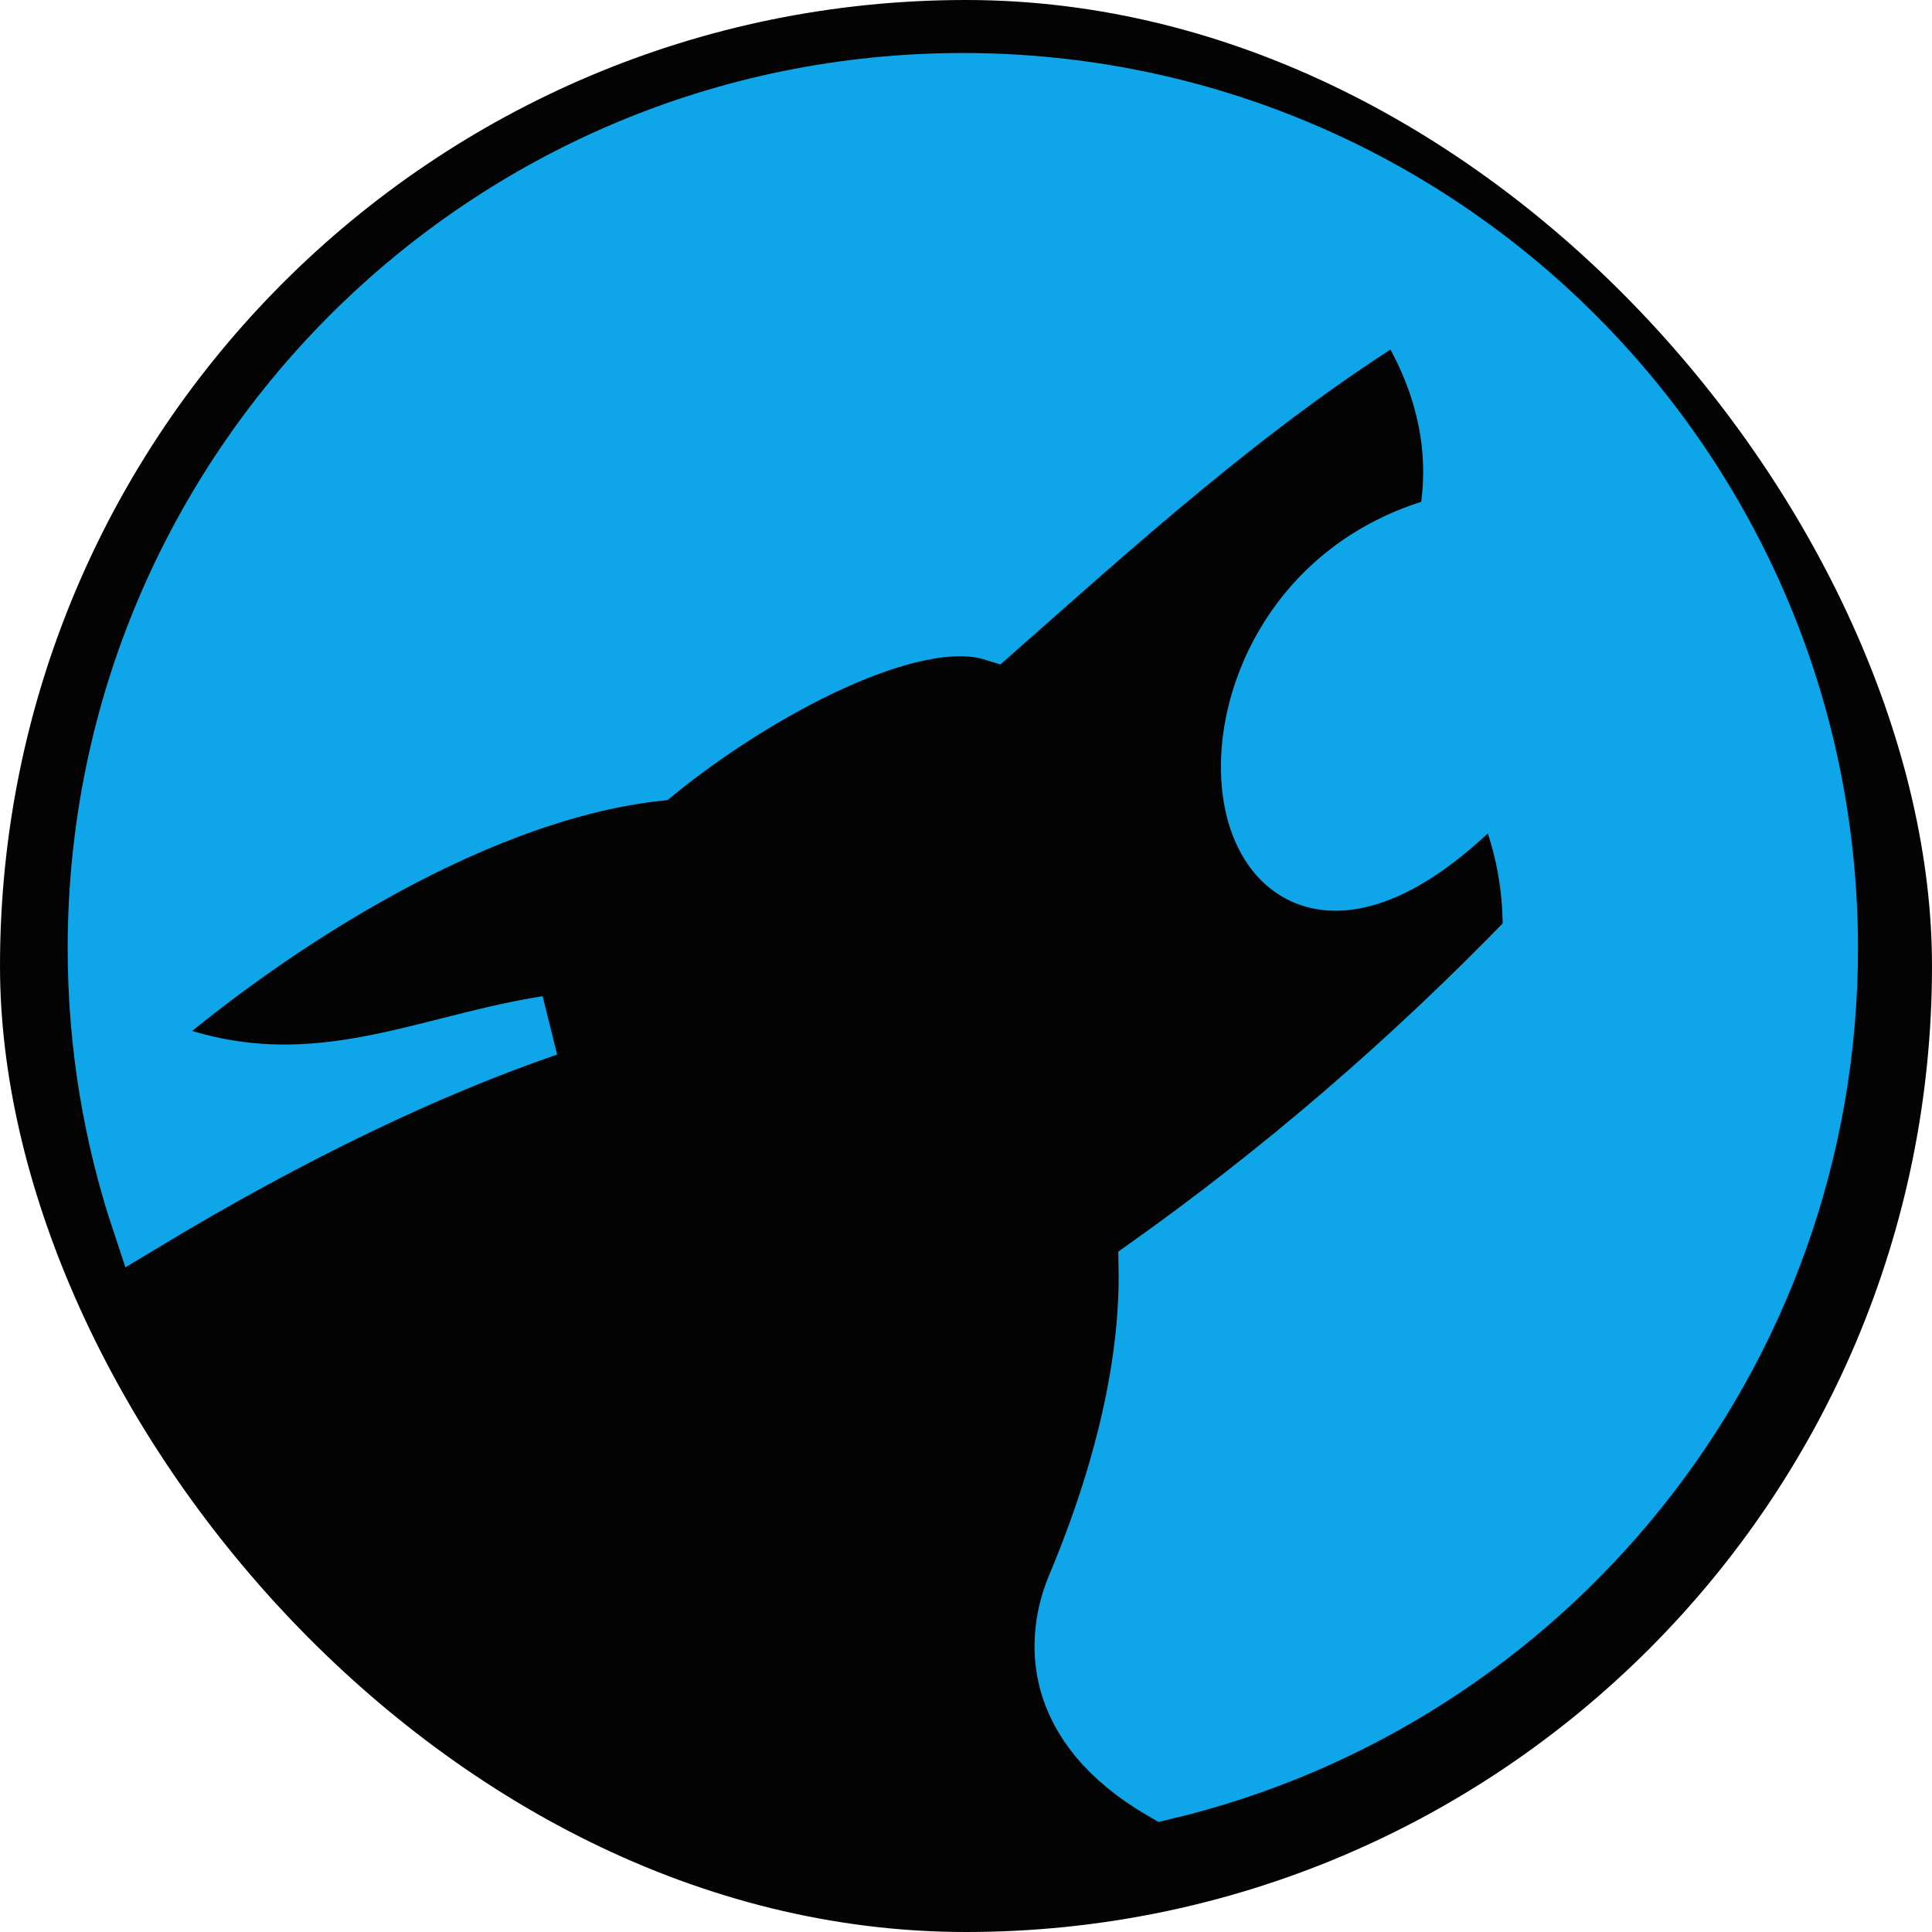 <svg fill="#0ea5e9" width="256px" height="256px" viewBox="0 0 32.00 32.00" version="1.1" xmlns="http://www.w3.org/2000/svg" stroke="#0ea5e9"><g id="SVGRepo_bgCarrier" stroke-width="0" transform="translate(0,0), scale(1)"><rect x="0" y="0" width="32.00" height="32.00" rx="16" fill="#030303" strokewidth="0"></rect></g><g id="SVGRepo_tracerCarrier" stroke-linecap="round" stroke-linejoin="round" stroke="#CCCCCC" stroke-width="0.192"></g><g id="SVGRepo_iconCarrier"> <title>wolf-howl</title> <path d="M15.948 1.378c-7.913 0-14.327 6.414-14.327 14.327 0 1.585 0.258 3.11 0.733 4.535 2.505-1.51 4.743-2.569 6.711-3.246-2.231 0.35-4.144 1.475-6.854 0.248 1.969-1.732 5.471-4.108 8.644-4.471 1.659-1.349 4.251-2.743 5.595-2.326 1.903-1.677 4.242-3.812 6.746-5.35l0 0c0.666 1.008 1.068 2.243 0.783 3.612-5.015 1.261-3.848 9.293 0.842 4.208 0.396 0.815 0.587 1.663 0.567 2.584-2.039 2.111-4.179 3.934-6.361 5.487 0.029 1.497-0.351 3.302-1.187 5.292-0.352 0.837-0.457 2.271 1.427 3.367 6.311-1.498 11.007-7.17 11.007-13.94-0-7.913-6.415-14.327-14.327-14.327z"></path> </g></svg>